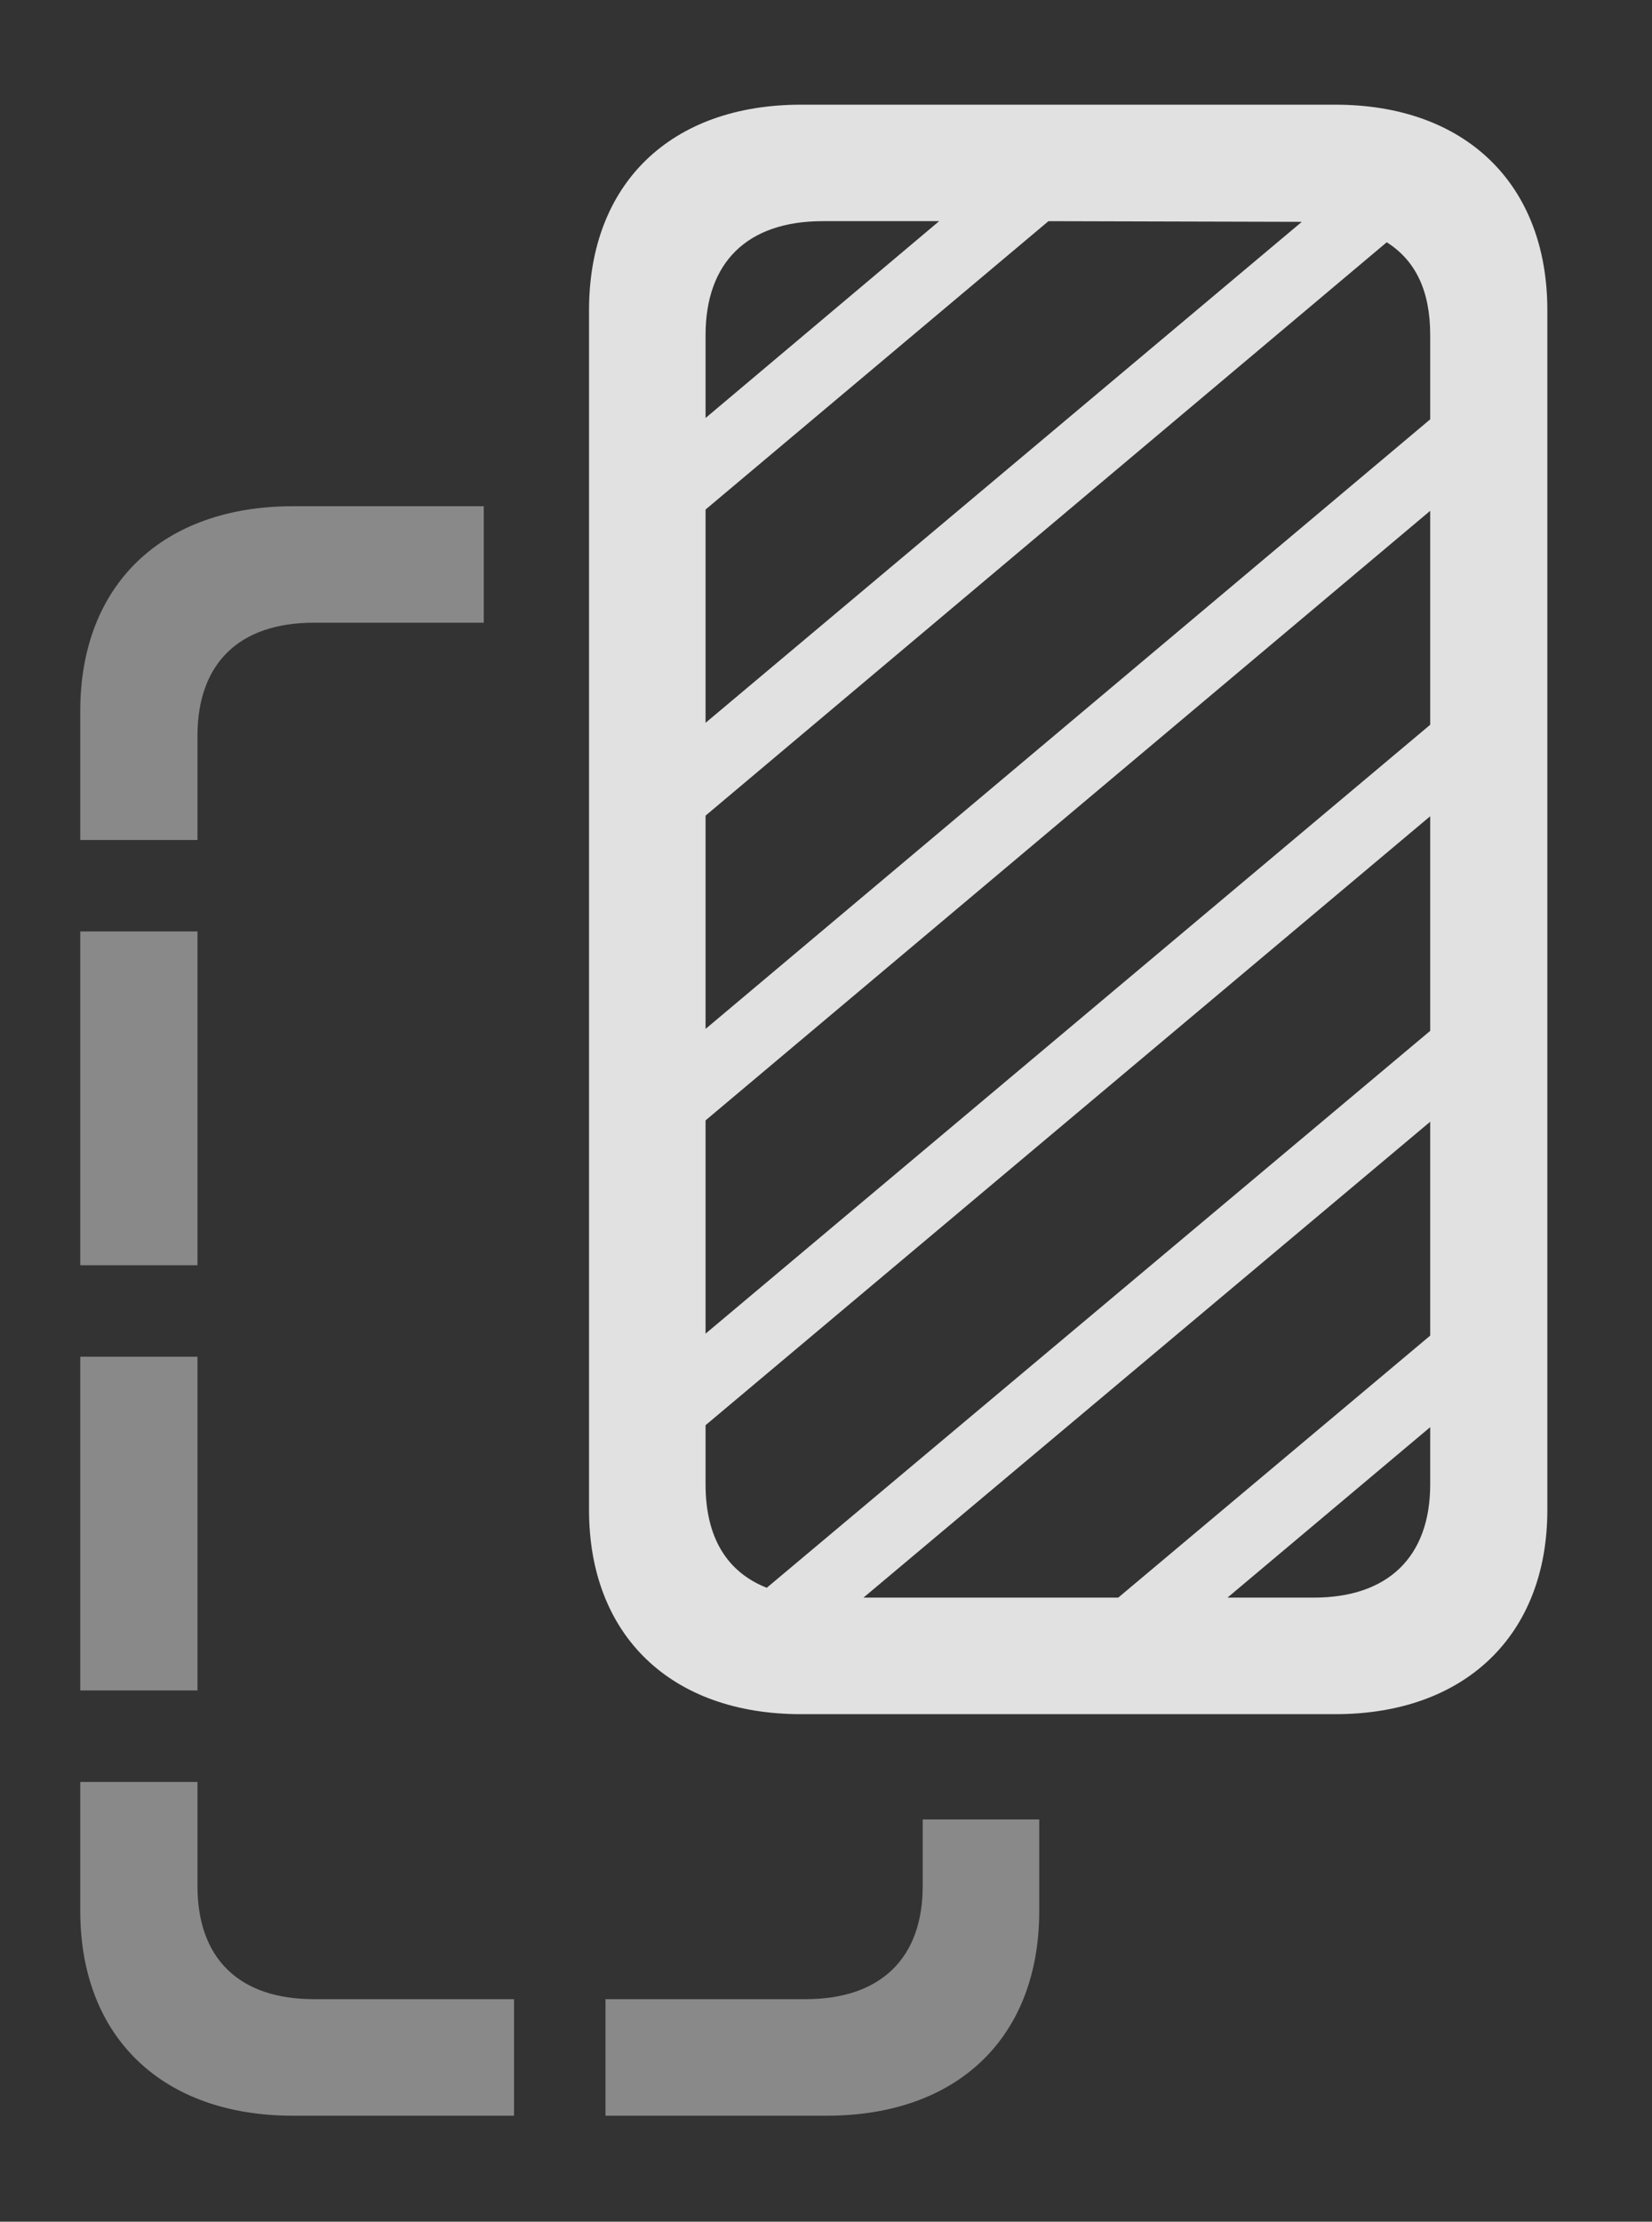 <?xml version="1.0" encoding="UTF-8"?>
<!--Generator: Apple Native CoreSVG 341-->
<!DOCTYPE svg
PUBLIC "-//W3C//DTD SVG 1.1//EN"
       "http://www.w3.org/Graphics/SVG/1.1/DTD/svg11.dtd">
<svg version="1.1" xmlns="http://www.w3.org/2000/svg" xmlns:xlink="http://www.w3.org/1999/xlink" viewBox="0 0 24.512 32.959">
 <rect x="0" y="0" width="24.512" height="32.959" fill="#333333" stroke="none"/>
 <g>
  <rect height="32.959" opacity="0" width="24.512" x="0" y="0"/>
  <path d="M2.93 27.979C2.93 29.053 3.545 29.658 4.658 29.658L7.627 29.658L7.627 31.387L4.346 31.387C2.412 31.387 1.191 30.225 1.191 28.35L1.191 26.436L2.93 26.436ZM15.42 28.35C15.42 30.225 14.209 31.387 12.266 31.387L8.984 31.387L8.984 29.658L11.953 29.658C13.066 29.658 13.691 29.053 13.691 27.979L13.691 26.992L15.42 26.992ZM2.93 25.078L1.191 25.078L1.191 20.127L2.93 20.127ZM2.93 18.77L1.191 18.77L1.191 13.818L2.93 13.818ZM7.178 9.238L4.658 9.238C3.545 9.238 2.93 9.844 2.93 10.918L2.93 12.461L1.191 12.461L1.191 10.547C1.191 8.672 2.412 7.51 4.346 7.51L7.178 7.51Z" fill="white" fill-opacity="0.425"/>
  <path d="M11.885 25.43L19.814 25.43C21.738 25.43 22.959 24.258 22.959 22.402L22.959 4.6C22.959 2.725 21.738 1.553 19.814 1.553L11.885 1.553C9.951 1.553 8.74 2.725 8.74 4.6L8.74 22.402C8.74 24.258 9.951 25.43 11.885 25.43ZM12.812 23.701L21.221 16.641L21.221 19.814L16.592 23.701ZM18.213 23.701L21.221 21.172L21.221 22.021C21.221 23.096 20.596 23.701 19.492 23.701ZM11.377 23.555C10.781 23.32 10.469 22.803 10.469 22.021L10.469 21.143L21.221 12.109L21.221 15.293ZM10.469 19.785L10.469 16.621L21.221 7.578L21.221 10.752ZM10.469 15.264L10.469 12.1L20.576 3.594C21.006 3.867 21.221 4.316 21.221 4.971L21.221 6.221ZM10.469 6.201L10.469 4.971C10.469 3.896 11.084 3.281 12.207 3.281L13.935 3.281ZM10.469 10.723L10.469 7.559L15.557 3.281L19.316 3.291Z" fill="white" fill-opacity="0.85"/>
 </g>
</svg>
